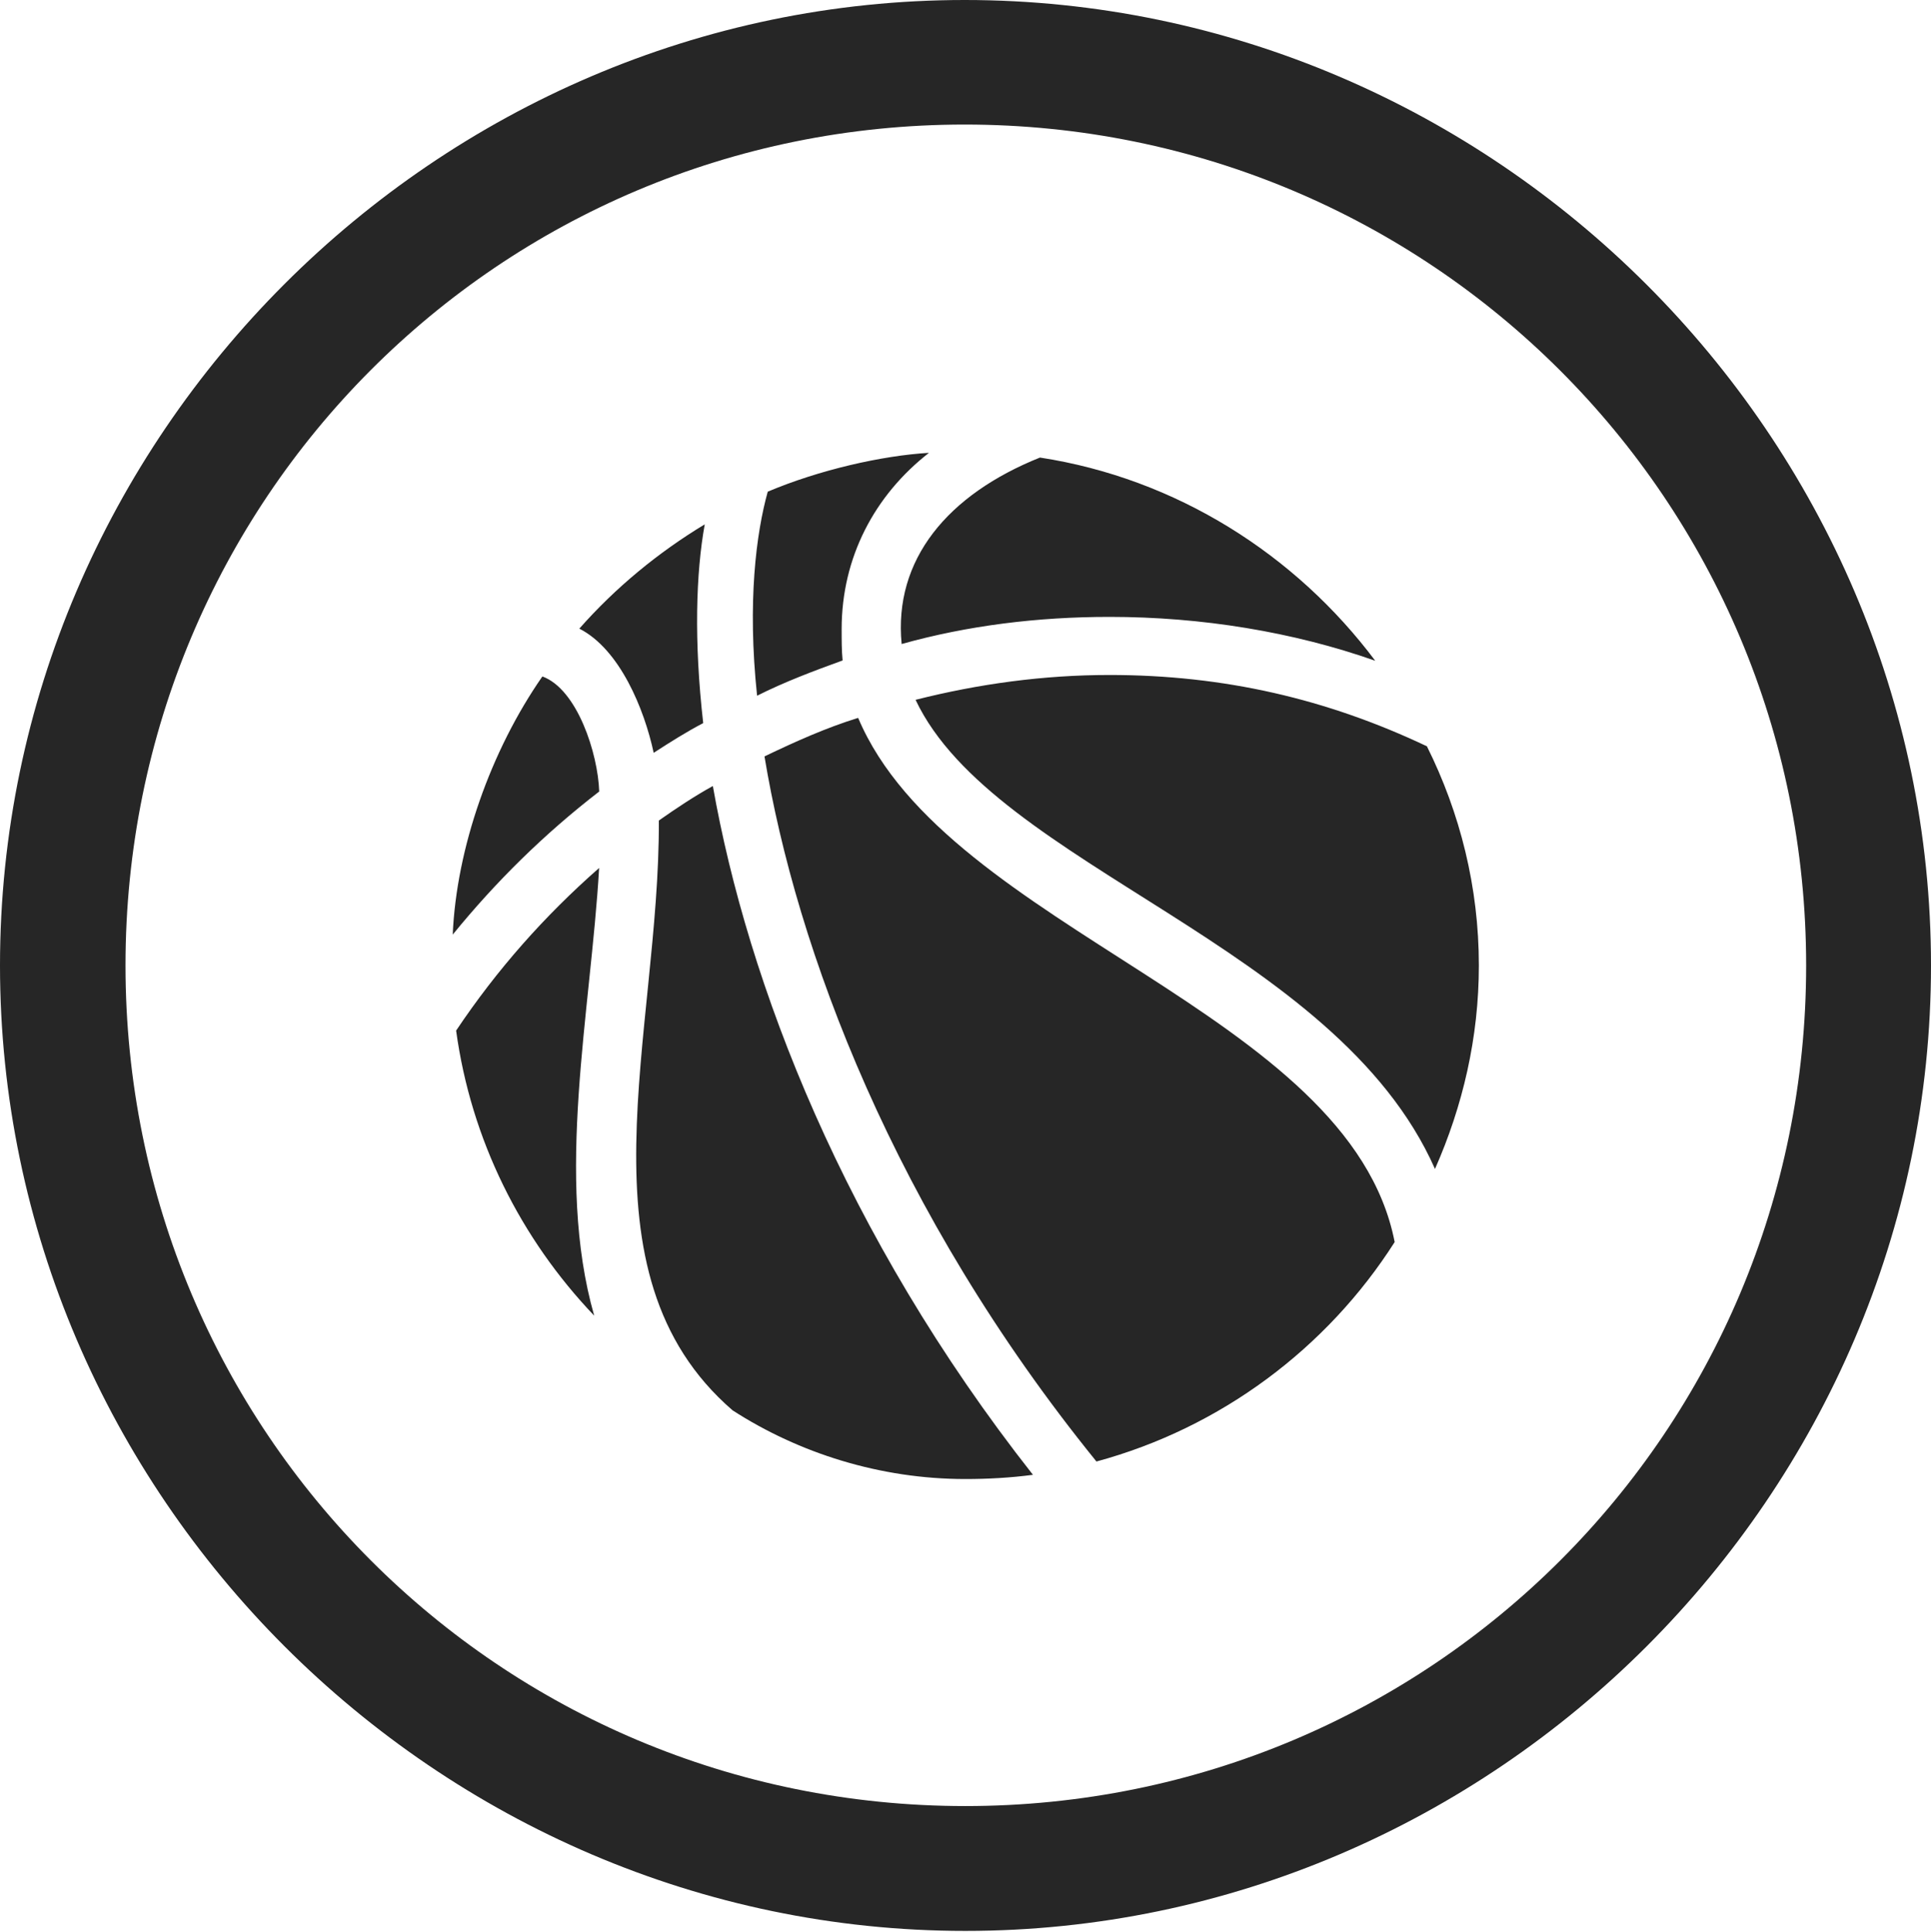 <?xml version="1.0" encoding="UTF-8"?>
<!--Generator: Apple Native CoreSVG 232.5-->
<!DOCTYPE svg
PUBLIC "-//W3C//DTD SVG 1.1//EN"
       "http://www.w3.org/Graphics/SVG/1.1/DTD/svg11.dtd">
<svg version="1.1" xmlns="http://www.w3.org/2000/svg" xmlns:xlink="http://www.w3.org/1999/xlink" width="97.96" height="97.993">
 <g>
  <rect height="97.993" opacity="0" width="97.96" x="0" y="0"/>
  <path d="M48.972 97.944C75.825 97.944 97.96 75.776 97.96 48.972C97.96 22.135 75.791 0 48.938 0C22.135 0 0 22.135 0 48.972C0 75.776 22.169 97.944 48.972 97.944ZM48.972 91.611C25.35 91.611 6.367 72.594 6.367 48.972C6.367 25.35 25.316 6.318 48.938 6.318C72.561 6.318 91.626 25.35 91.626 48.972C91.626 72.594 72.594 91.611 48.972 91.611Z" fill="#000000" fill-opacity="0.85"/>
  <path d="M22.967 47.407C25.152 44.723 27.604 42.305 30.398 40.149C30.334 38.218 29.283 34.956 27.515 34.313C24.901 38.068 23.155 43.012 22.967 47.407ZM33.161 38.186C33.987 37.652 34.829 37.119 35.674 36.679C35.201 32.53 35.302 29.072 35.752 26.597C33.379 28.031 31.221 29.811 29.389 31.887C31.438 32.929 32.684 35.96 33.161 38.186ZM38.407 35.29C39.81 34.583 41.279 34.034 42.746 33.501C42.697 33.016 42.697 32.448 42.697 31.911C42.697 28.269 44.371 25.119 47.126 22.97C44.738 23.11 41.551 23.839 38.948 24.94C38.365 27.036 37.904 30.521 38.407 35.29ZM45.741 32.667C49.1 31.727 52.654 31.291 56.288 31.291C60.95 31.291 65.598 32.049 69.765 33.516C65.726 28.123 59.666 24.27 52.758 23.209C48.07 25.088 45.324 28.388 45.741 32.667ZM23.139 52.276C23.896 57.816 26.419 62.834 30.144 66.736C28.138 59.717 29.97 51.332 30.394 44.027C27.607 46.476 25.208 49.187 23.139 52.276ZM33.423 41.621C33.472 52.421 29.075 64.554 37.165 71.539C40.527 73.709 44.646 75.023 48.972 75.023C50.121 75.023 51.269 74.959 52.402 74.809C42.807 62.612 37.924 49.85 36.163 39.87C35.223 40.389 34.299 41.005 33.423 41.621ZM38.783 38.368C40.394 48.115 45.329 61.434 55.623 74.134C61.934 72.425 67.323 68.384 70.752 63.002C68.459 51.273 48.092 47.215 43.534 36.414C41.917 36.914 40.365 37.609 38.783 38.368ZM46.447 35.498C50.446 43.968 67.767 47.916 72.797 59.294C74.205 56.11 75.023 52.633 75.023 48.972C75.023 45.011 74.075 41.241 72.387 37.855C67.322 35.454 62.092 34.238 56.288 34.238C52.932 34.238 49.641 34.69 46.447 35.498Z" fill="#000000" fill-opacity="0.85"/>
 </g>
</svg>
